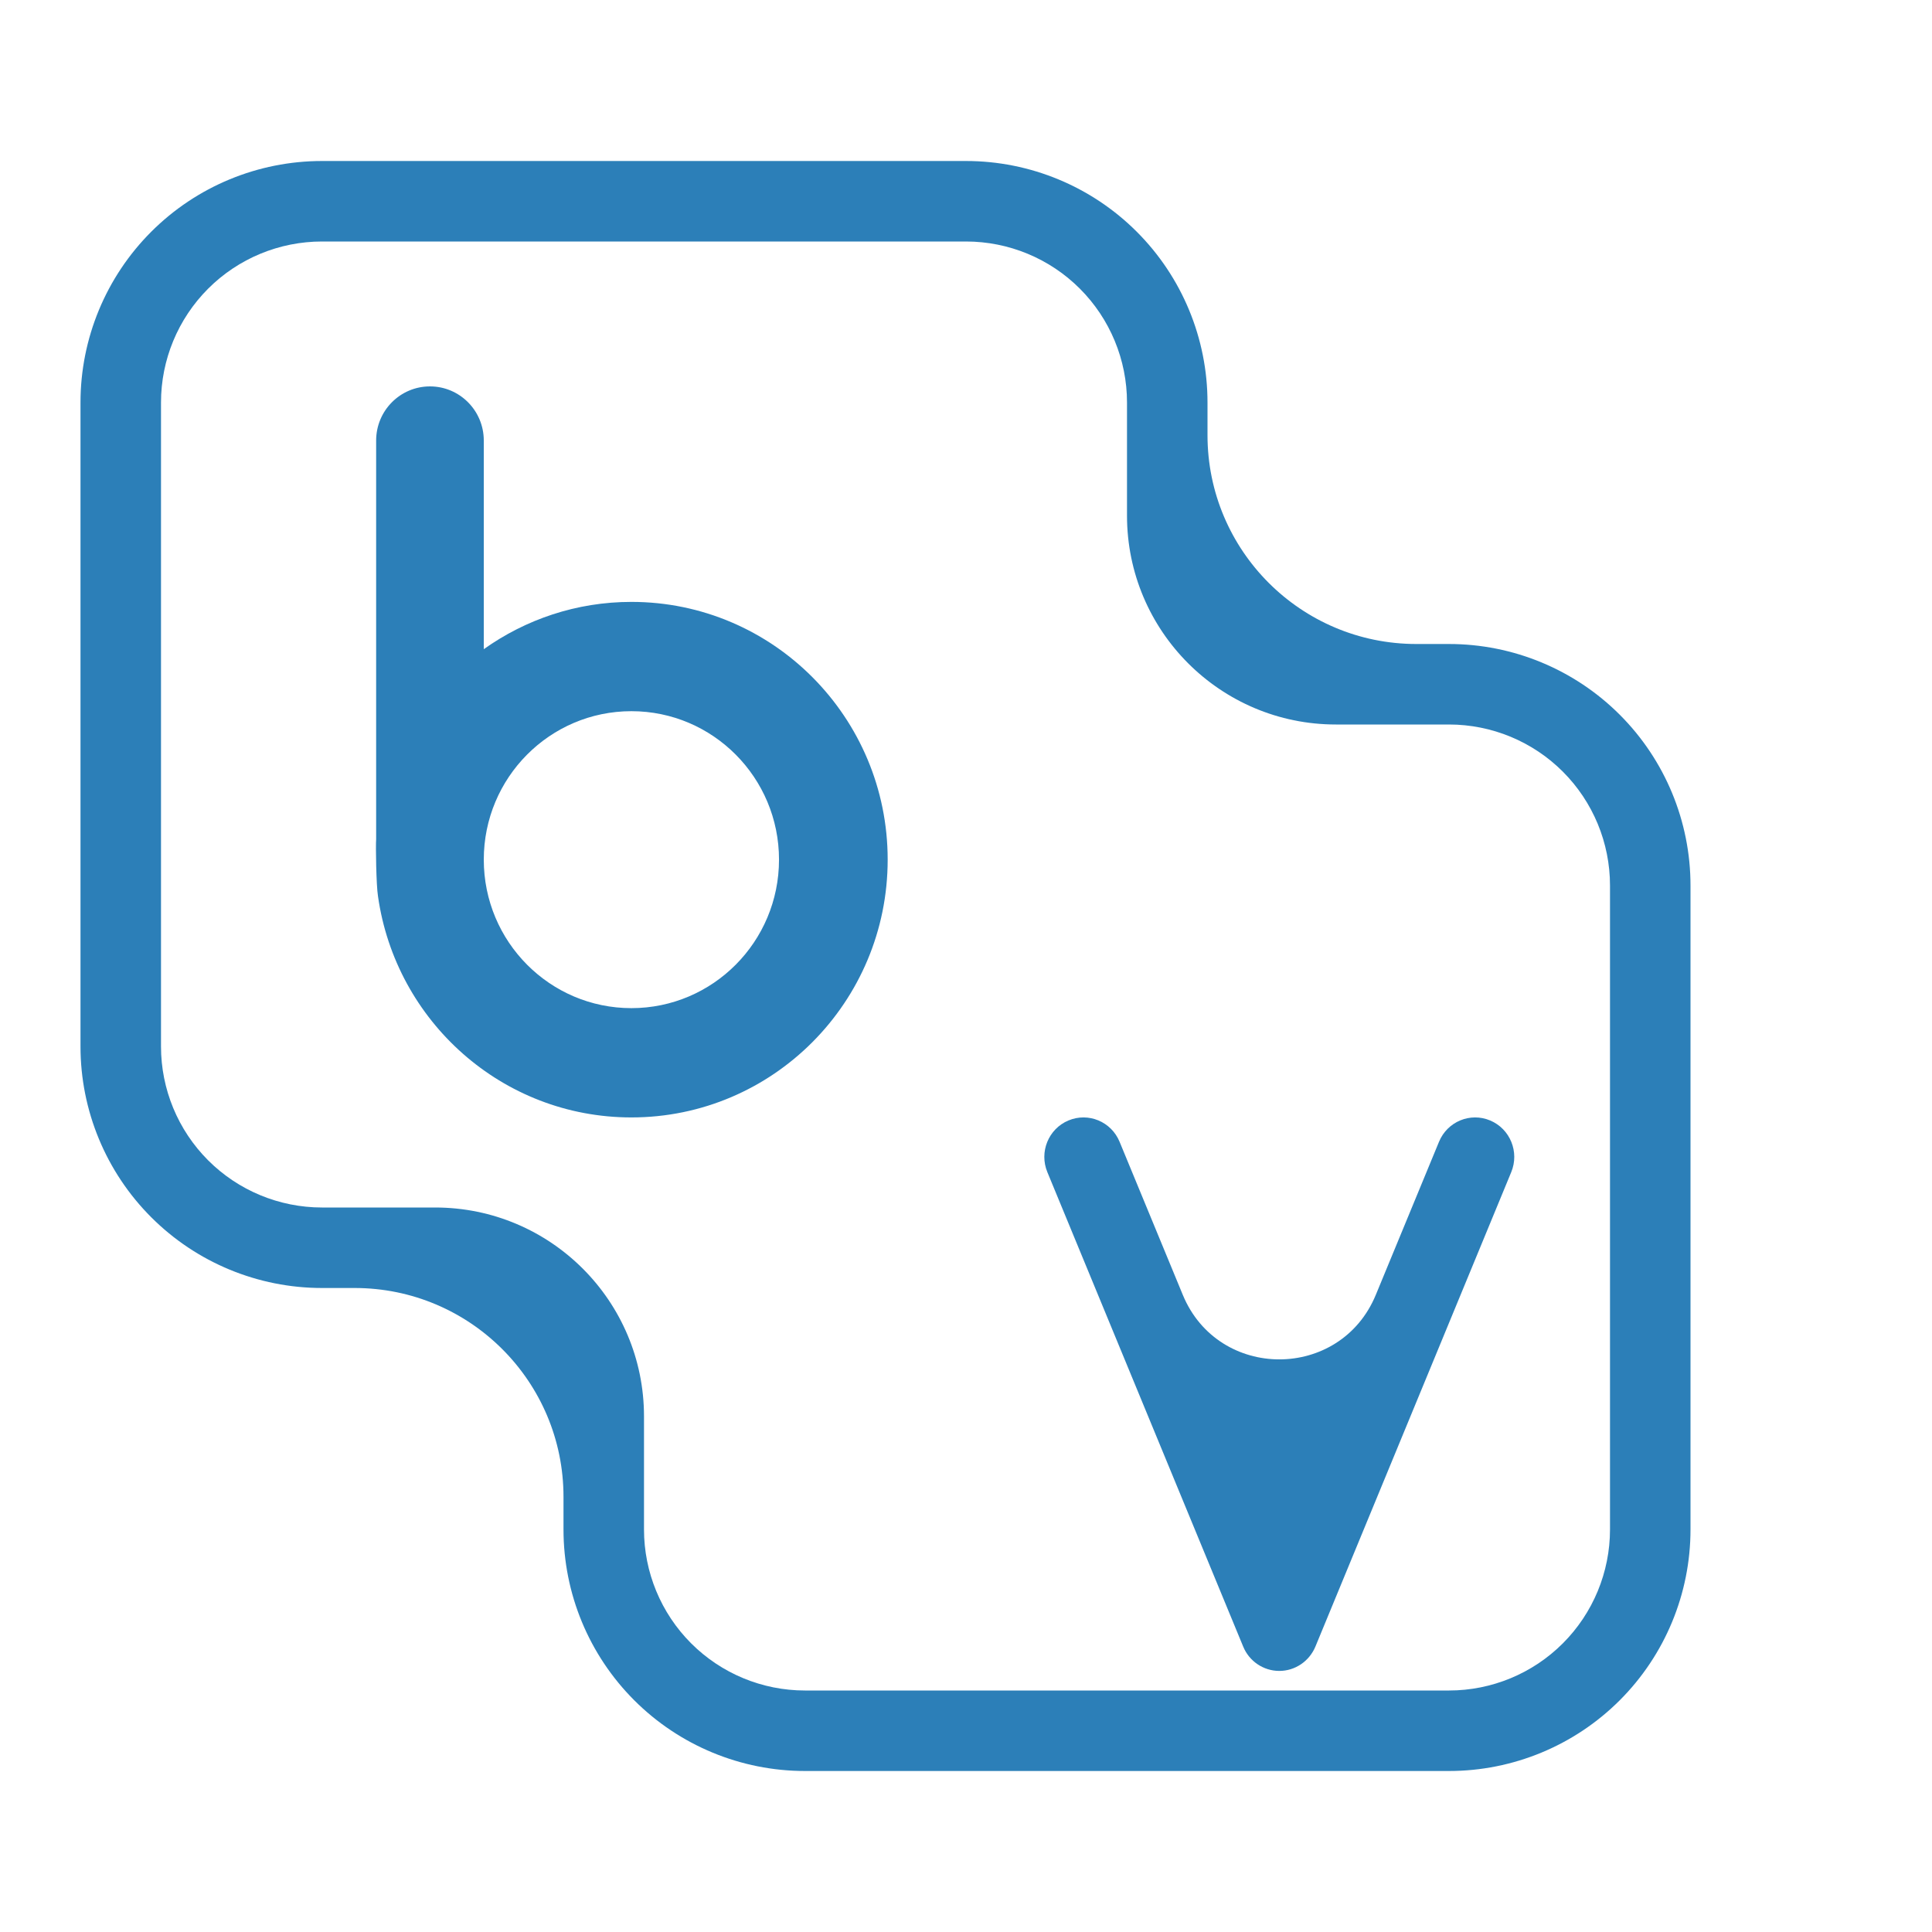 <svg width="185" height="185" viewBox="0 0 185 185" fill="none" xmlns="http://www.w3.org/2000/svg">
<path d="M30.833 15.417H92.5C98.633 15.417 104.515 17.853 108.852 22.19C113.189 26.527 115.625 32.408 115.625 38.542V41.667C115.625 52.712 124.579 61.667 135.625 61.667H138.75C144.883 61.667 150.765 64.103 155.102 68.44C159.439 72.777 161.875 78.659 161.875 84.792V146.458C161.875 152.591 159.439 158.473 155.102 162.81C150.765 167.147 144.883 169.583 138.75 169.583H77.083C70.95 169.583 65.068 167.147 60.731 162.81C56.395 158.473 53.958 152.591 53.958 146.458V143.333C53.958 132.288 45.004 123.333 33.958 123.333H30.833C24.7 123.333 18.818 120.897 14.482 116.56C10.145 112.223 7.708 106.341 7.708 100.208V38.542C7.708 32.408 10.145 26.527 14.482 22.19C18.818 17.853 24.7 15.417 30.833 15.417ZM107.917 38.542C107.917 34.453 106.292 30.532 103.401 27.64C100.51 24.749 96.589 23.125 92.5 23.125H30.833C26.745 23.125 22.823 24.749 19.932 27.64C17.041 30.532 15.417 34.453 15.417 38.542V100.208C15.417 104.297 17.041 108.218 19.932 111.11C22.823 114.001 26.745 115.625 30.833 115.625H41.667C52.712 115.625 61.667 124.579 61.667 135.625V146.458C61.667 150.547 63.291 154.468 66.182 157.36C69.073 160.251 72.995 161.875 77.083 161.875H138.75C142.839 161.875 146.76 160.251 149.651 157.36C152.542 154.468 154.167 150.547 154.167 146.458V84.792C154.167 80.703 152.542 76.782 149.651 73.89C146.76 70.999 142.839 69.375 138.75 69.375H127.917C116.871 69.375 107.917 60.421 107.917 49.375V38.542Z" fill="#2C7FB8"/>
<g filter="url(#filter0_d_1_16)">
<path d="M60.46 53.635C55.191 53.635 50.323 55.32 46.325 58.162V38.183C46.325 35.321 44.018 33 41.171 33C38.325 33 36.018 35.321 36.018 38.183V76.363C35.967 77.009 36.024 80.753 36.194 81.816C37.887 93.787 48.092 103 60.46 103C74.014 103 85 91.95 85 78.317C85 64.685 74.014 53.635 60.46 53.635ZM60.46 92.535C52.653 92.535 46.325 86.169 46.325 78.317C46.325 70.465 52.653 64.1 60.46 64.1C68.267 64.1 74.595 70.465 74.595 78.317C74.595 86.169 68.267 92.535 60.46 92.535Z" fill="#2C7FB8"/>
</g>
<g filter="url(#filter1_d_1_16)">
<path d="M102.306 103.293C104.216 102.488 106.408 103.399 107.205 105.328L113.257 119.985C116.661 128.23 128.339 128.23 131.743 119.985L137.795 105.328C138.592 103.399 140.784 102.488 142.694 103.293C144.605 104.097 145.507 106.31 144.71 108.238L125.958 153.669C125.371 155.077 124.012 156 122.5 156C120.988 156 119.617 155.077 119.042 153.669L100.29 108.238C99.493 106.31 100.395 104.097 102.306 103.293Z" fill="#2C7FB8"/>
</g>
<defs>
<filter id="filter0_d_1_16" x="32" y="33" width="57" height="78" filterUnits="userSpaceOnUse" color-interpolation-filters="sRGB">
<feFlood flood-opacity="0" result="BackgroundImageFix"/>
<feColorMatrix in="SourceAlpha" type="matrix" values="0 0 0 0 0 0 0 0 0 0 0 0 0 0 0 0 0 0 127 0" result="hardAlpha"/>
<feOffset dy="4"/>
<feGaussianBlur stdDeviation="2"/>
<feComposite in2="hardAlpha" operator="out"/>
<feColorMatrix type="matrix" values="0 0 0 0 0 0 0 0 0 0 0 0 0 0 0 0 0 0 0.25 0"/>
<feBlend mode="normal" in2="BackgroundImageFix" result="effect1_dropShadow_1_16"/>
<feBlend mode="normal" in="SourceGraphic" in2="effect1_dropShadow_1_16" result="shape"/>
</filter>
<filter id="filter1_d_1_16" x="96" y="103" width="53" height="61" filterUnits="userSpaceOnUse" color-interpolation-filters="sRGB">
<feFlood flood-opacity="0" result="BackgroundImageFix"/>
<feColorMatrix in="SourceAlpha" type="matrix" values="0 0 0 0 0 0 0 0 0 0 0 0 0 0 0 0 0 0 127 0" result="hardAlpha"/>
<feOffset dy="4"/>
<feGaussianBlur stdDeviation="2"/>
<feComposite in2="hardAlpha" operator="out"/>
<feColorMatrix type="matrix" values="0 0 0 0 0 0 0 0 0 0 0 0 0 0 0 0 0 0 0.25 0"/>
<feBlend mode="normal" in2="BackgroundImageFix" result="effect1_dropShadow_1_16"/>
<feBlend mode="normal" in="SourceGraphic" in2="effect1_dropShadow_1_16" result="shape"/>
</filter>
</defs>
</svg>
